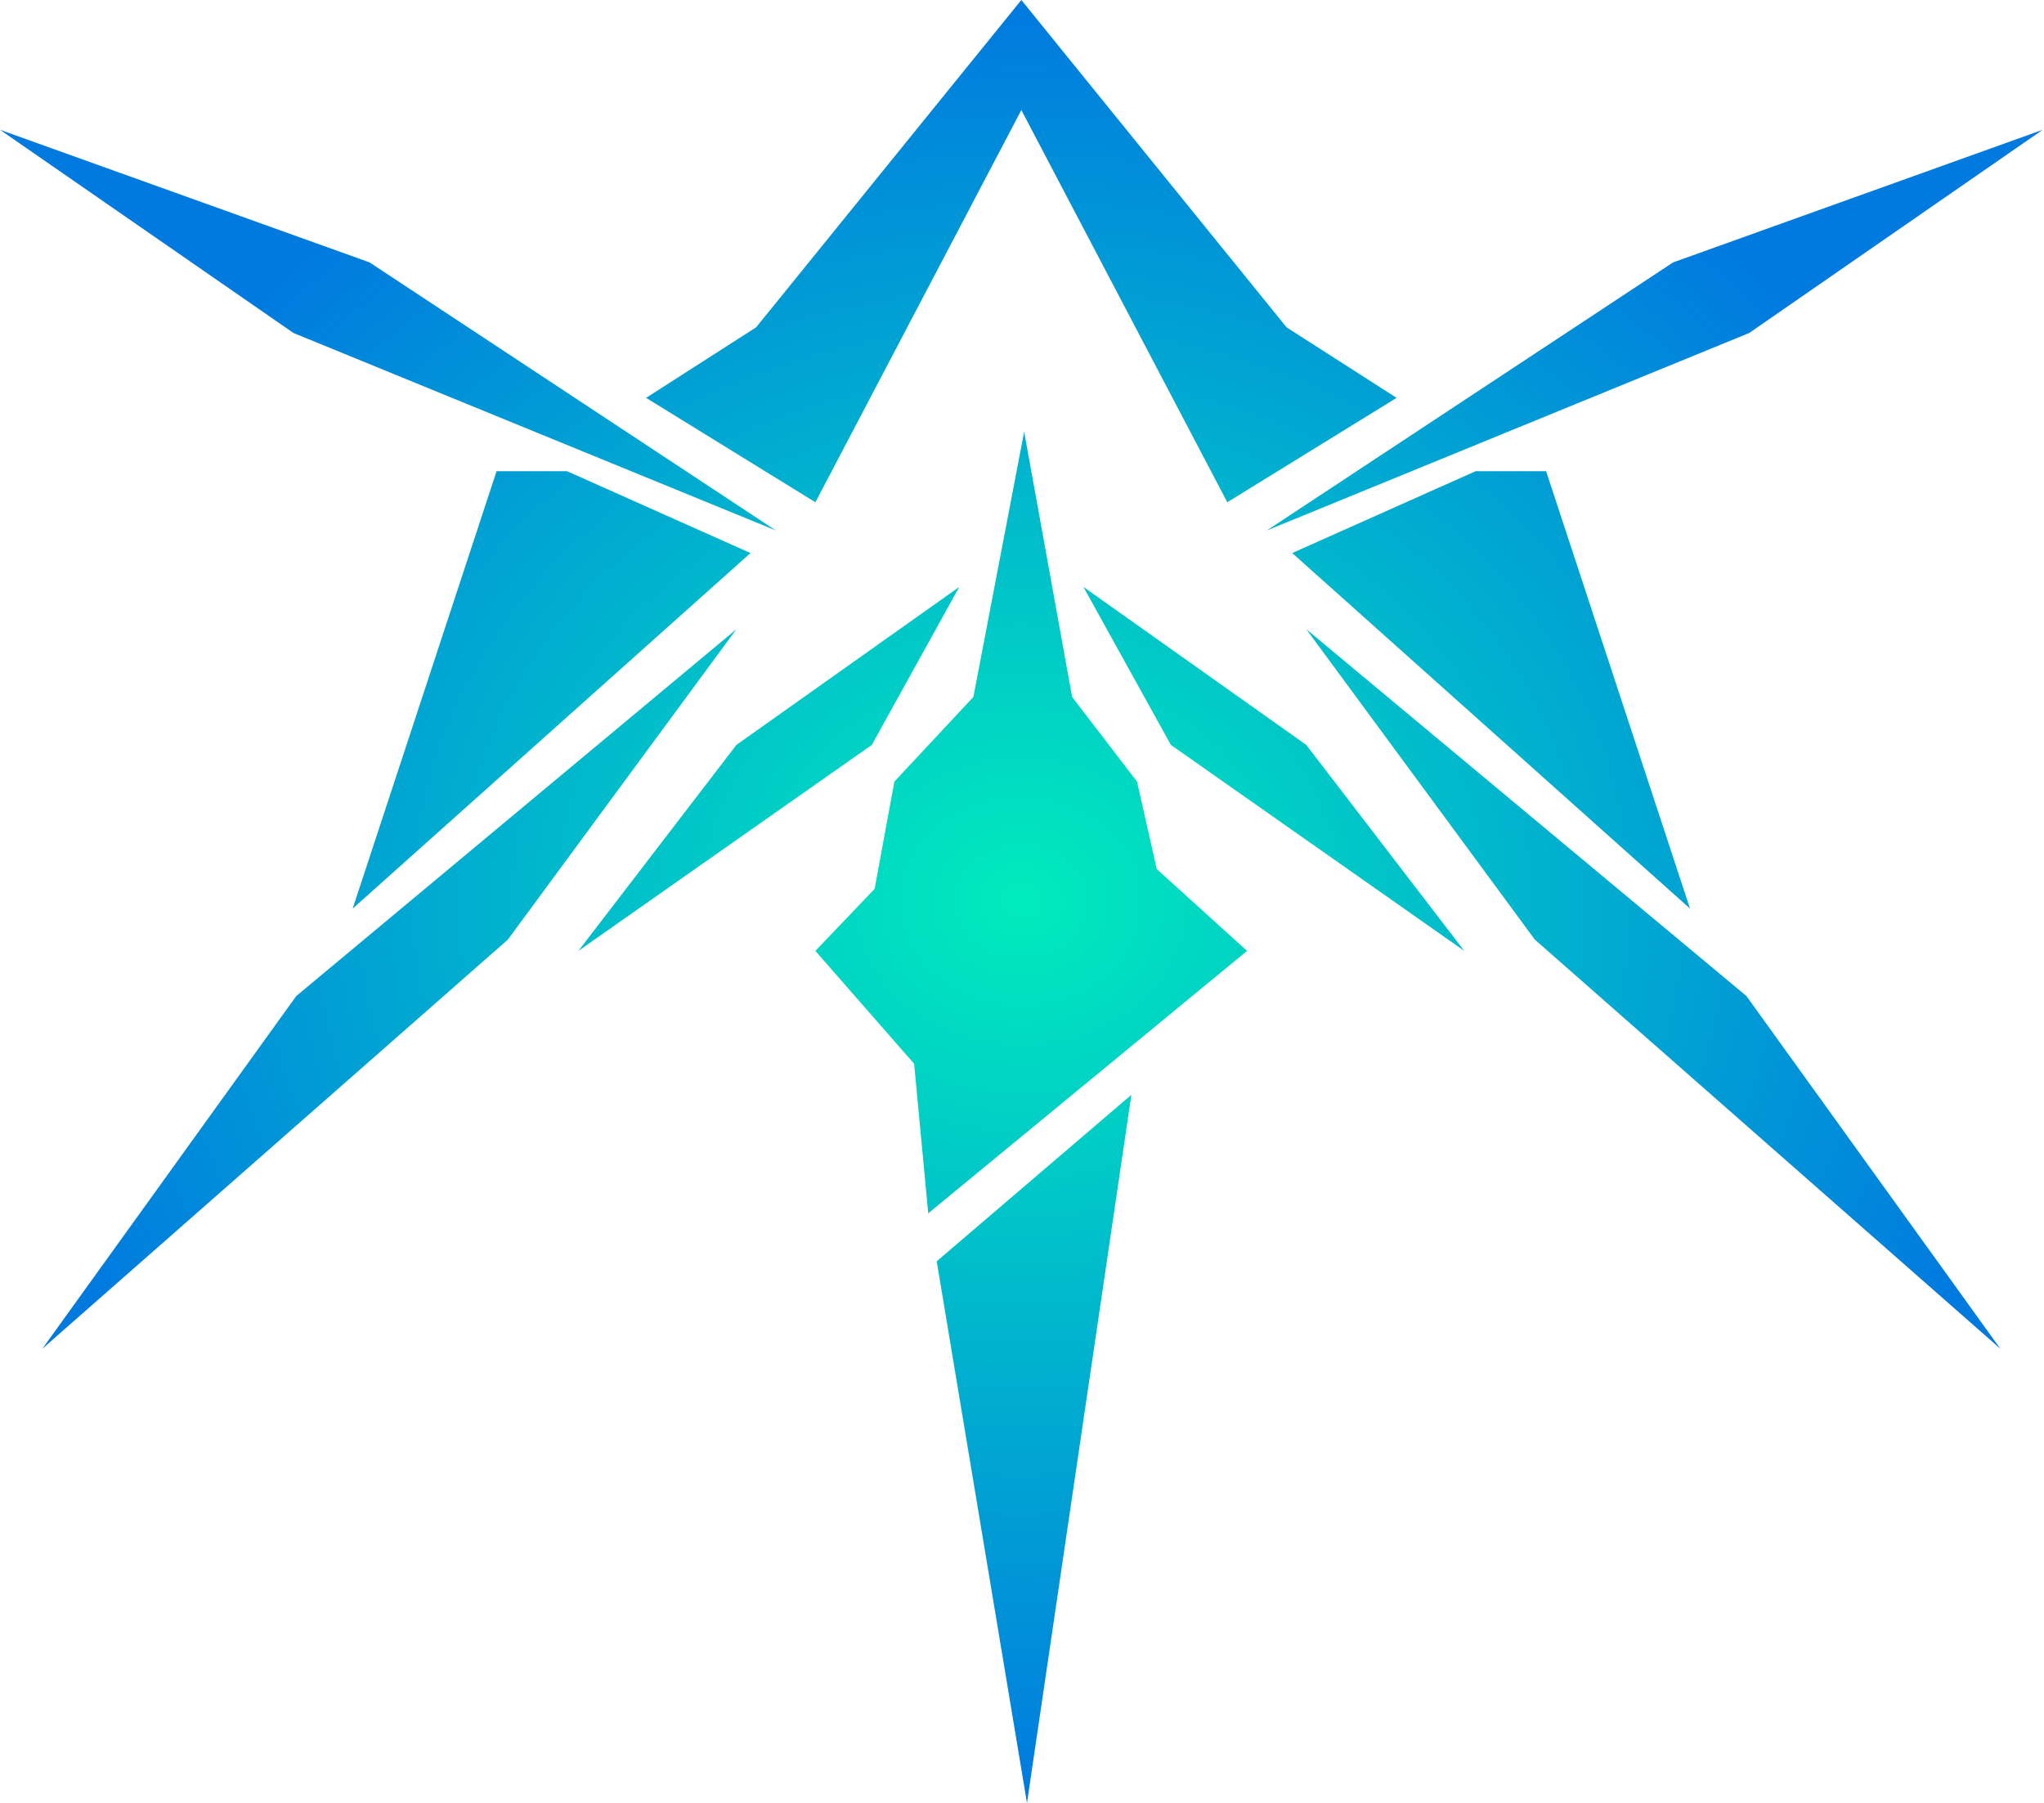 <svg width="907" height="800" viewBox="0 0 907 800" fill="none" xmlns="http://www.w3.org/2000/svg">
<defs>
    <radialGradient
        id="grad1"
        cx="50%"
        cy="50%"
        r="50%"
        fx="50%"
        fy="50%"
    >
        <stop offset="0%" stop-color="#00ECBC" />
        <stop offset="100%" stop-color="#007ADF" />
    </radialGradient>
</defs>
<path fill-rule="evenodd" clip-rule="evenodd" d="M453.208 48.826L361.815 222.848L286.698 176.526L335.524 145.227L453.208 0L570.892 145.227L619.718 176.526L544.601 222.848L453.208 48.826ZM164.006 116.432L0 57.59L130.203 147.731L344.288 235.368L164.006 116.432ZM906.416 57.59L742.41 116.432L562.128 235.368L776.213 147.731L906.416 57.59ZM251.643 209.077H220.344L156.494 403.13L333.02 245.383L251.643 209.077ZM686.072 209.077H654.773L573.396 245.383L749.922 403.13L686.072 209.077ZM225.352 416.901L326.761 279.186L131.455 441.941L18.779 598.435L225.352 416.901ZM579.656 279.186L681.064 416.901L887.637 598.435L774.961 441.941L579.656 279.186ZM386.854 330.516L425.665 260.407L326.761 330.516L256.651 421.909L386.854 330.516ZM480.751 260.407L519.562 330.516L649.765 421.909L579.655 330.516L480.751 260.407ZM431.925 309.233L454.46 191.549L475.743 309.233L504.538 346.792L513.302 385.602L553.365 421.909L411.894 538.341L405.634 471.987L361.815 421.909L388.106 394.366L396.87 346.792L431.925 309.233ZM415.65 559.624L502.035 485.759L455.712 800L415.65 559.624Z" fill="url(#grad1)"/>
</svg>
